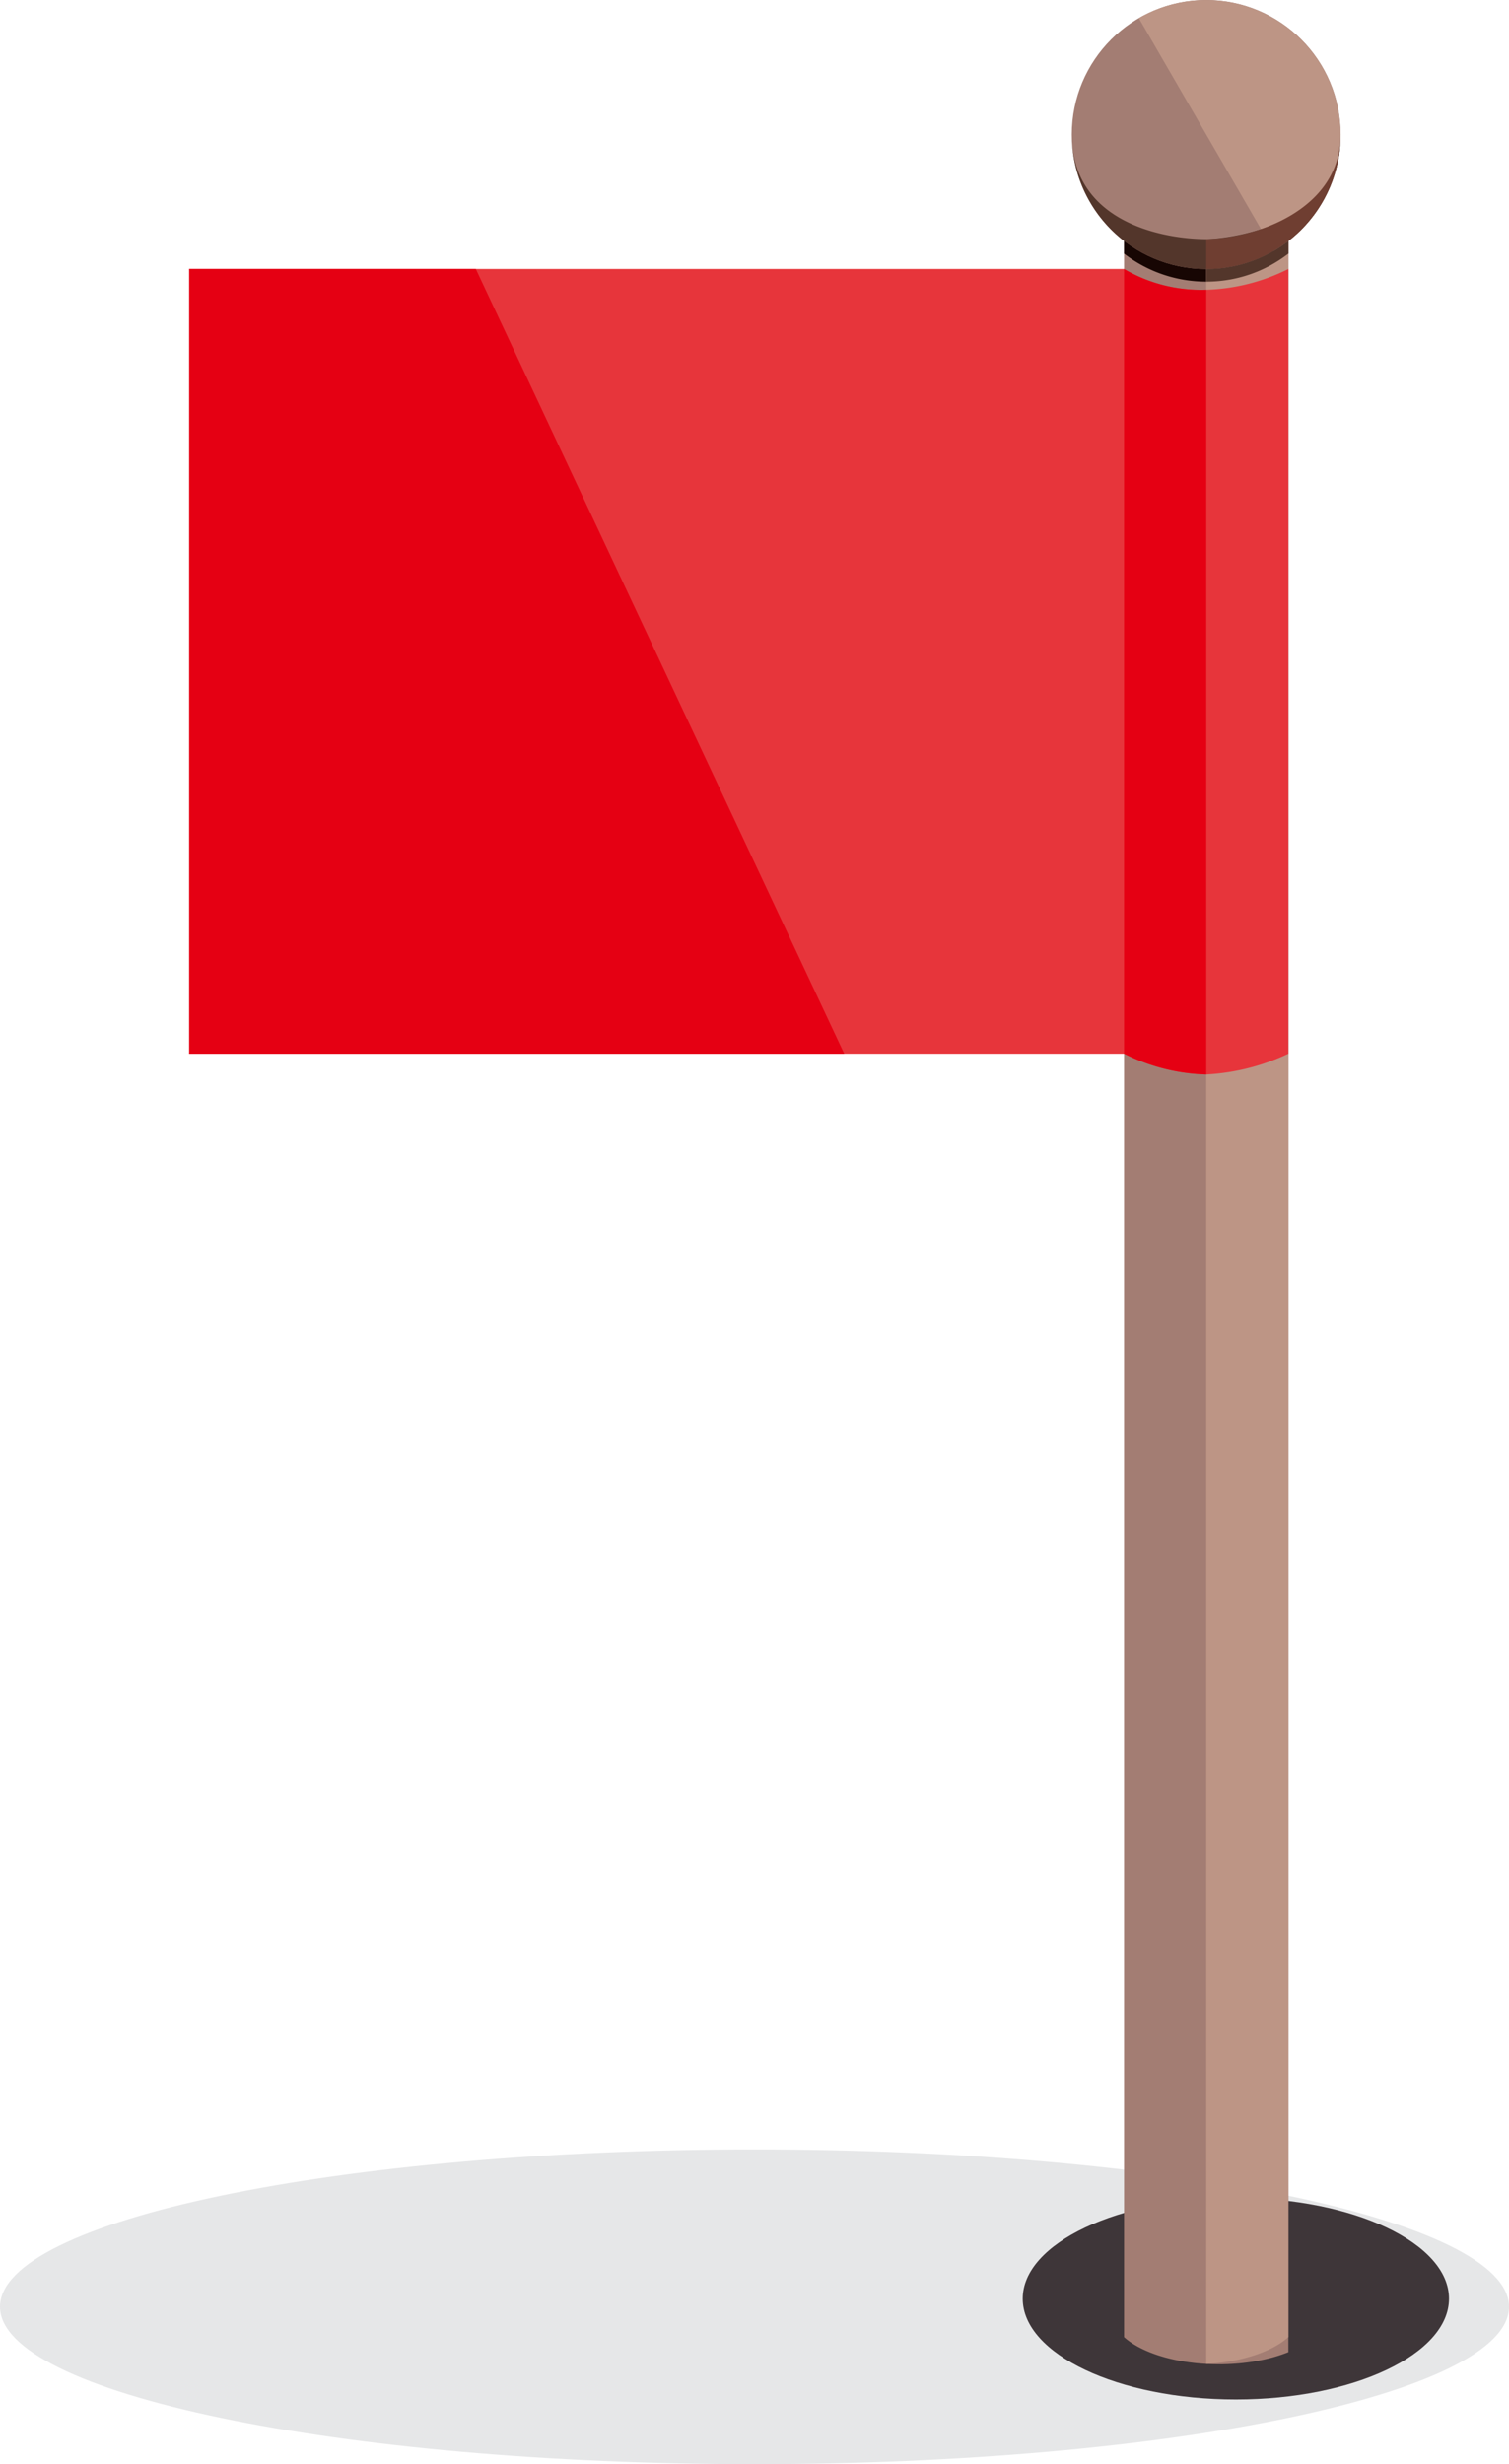 <svg xmlns="http://www.w3.org/2000/svg" viewBox="0 0 149.573 244.121"><title>flag-red-left</title><path d="M74.787,244.121C33.595,244.121,0,237.117,0,228.529c0-8.589,33.595-15.593,74.787-15.593,41.192,0,74.787,7.004,74.787,15.593C149.573,237.117,115.979,244.121,74.787,244.121Z" style="fill:#e6e7e8;fill-rule:evenodd"/><path d="M112.453,230.402c-4.948,0-8.983-.841-8.983-1.873,0-1.032,4.035-1.873,8.983-1.873s8.982.841,8.982,1.873C121.435,229.561,117.4,230.402,112.453,230.402Z" style="fill:#888;fill-rule:evenodd"/><path d="M122.498,237.71c-11.635,0-21.125-4.486-21.125-9.986,0-5.5,9.49-9.986,21.125-9.986s21.126,4.486,21.126,9.986C143.624,233.224,134.133,237.71,122.498,237.71Z" style="fill:#3e3639;fill-rule:evenodd"/><polygon points="127.704 23.689 111.418 23.689 111.418 228.925 111.418 231.535 111.49 231.601 111.501 231.61 111.589 231.684 111.615 231.706 111.678 231.757 111.745 231.81 111.769 231.829 111.864 231.9 112.061 232.042 112.163 232.111 112.165 232.112 112.266 232.178 112.317 232.21 112.373 232.246 112.471 232.307 112.481 232.312 112.593 232.376 112.632 232.4 112.706 232.442 112.796 232.493 112.823 232.506 112.94 232.567 112.965 232.581 113.06 232.63 113.136 232.67 113.181 232.69 113.306 232.75 113.317 232.756 113.432 232.809 113.497 232.838 113.56 232.868 113.683 232.922 113.69 232.924 113.824 232.98 113.875 233.001 113.957 233.035 114.068 233.079 114.094 233.088 114.231 233.141 114.267 233.155 114.371 233.192 114.469 233.228 114.513 233.244 114.657 233.293 114.674 233.299 114.803 233.342 114.884 233.367 114.95 233.387 115.097 233.434 115.099 233.434 115.25 233.479 115.315 233.498 115.402 233.523 115.535 233.56 115.555 233.565 115.712 233.606 115.758 233.618 115.869 233.646 115.985 233.675 116.027 233.686 116.19 233.723 116.216 233.729 116.351 233.758 116.45 233.781 116.514 233.794 116.679 233.828 116.686 233.83 116.847 233.861 116.925 233.876 117.013 233.892 117.168 233.918 117.183 233.921 117.354 233.951 117.412 233.96 117.525 233.979 117.661 233.997 117.697 234.003 117.872 234.028 117.911 234.033 118.05 234.051 118.163 234.065 118.226 234.073 118.403 234.093 118.418 234.095 118.582 234.113 118.676 234.121 118.762 234.129 118.936 234.144 118.943 234.146 119.127 234.16 119.197 234.165 119.31 234.173 119.462 234.183 119.496 234.184 119.681 234.196 119.729 234.197 119.997 234.208 120.053 234.211 120.243 234.216 120.267 234.216 120.432 234.22 120.539 234.222 120.622 234.223 120.813 234.223 120.936 234.223 121.059 234.222 121.087 234.222 121.182 234.222 121.304 234.219 121.359 234.216 121.425 234.215 121.546 234.211 121.629 234.208 121.667 234.208 121.789 234.202 121.897 234.197 121.908 234.197 122.028 234.192 122.148 234.184 122.164 234.183 122.267 234.176 122.386 234.168 122.428 234.165 122.505 234.159 122.622 234.149 122.692 234.144 122.74 234.141 122.856 234.131 122.951 234.121 122.973 234.119 123.088 234.108 123.204 234.095 123.208 234.095 123.318 234.081 123.434 234.068 123.547 234.055 123.661 234.04 123.716 234.033 123.773 234.025 123.887 234.009 123.967 233.997 123.997 233.993 124.109 233.976 124.213 233.96 124.22 233.959 124.33 233.941 124.44 233.921 124.459 233.918 124.549 233.902 124.66 233.884 124.701 233.876 124.768 233.862 124.874 233.841 124.941 233.83 124.981 233.821 125.088 233.798 125.194 233.777 125.298 233.754 125.402 233.73 125.506 233.706 125.61 233.681 125.641 233.675 125.712 233.657 125.814 233.632 125.868 233.618 125.916 233.606 126.016 233.579 126.116 233.553 126.215 233.525 126.311 233.498 126.312 233.496 126.413 233.467 126.509 233.439 126.605 233.41 126.701 233.379 127.076 233.256 127.156 233.228 127.167 233.223 127.259 233.191 127.35 233.157 127.44 233.124 127.527 233.09 127.617 233.056 127.704 233.02 127.704 228.8 127.704 23.689" style="fill:#a37d73;fill-rule:evenodd"/><path d="M127.704,23.689H111.418v1.438a13.324,13.324,0,0,0,16.285-.001Z" style="fill:#170603;fill-rule:evenodd"/><polygon points="119.561 23.689 127.702 23.689 127.702 228.925 127.702 231.535 127.63 231.601 127.626 231.602 127.55 231.669 127.505 231.706 127.47 231.734 127.39 231.799 127.375 231.81 127.304 231.864 127.219 231.927 127.131 231.991 127.043 232.053 126.955 232.112 126.95 232.114 126.859 232.176 126.803 232.21 126.762 232.235 126.666 232.295 126.649 232.307 126.566 232.354 126.488 232.4 126.466 232.413 126.363 232.47 126.324 232.493 126.259 232.526 126.156 232.581 126.153 232.582 126.044 232.639 125.984 232.67 125.936 232.693 125.825 232.745 125.804 232.756 125.712 232.798 125.624 232.838 125.598 232.85 125.48 232.903 125.437 232.922 125.363 232.952 125.247 233.001 125.243 233.002 125.123 233.051 125.052 233.079 125.001 233.099 124.877 233.146 124.853 233.155 124.752 233.192 124.651 233.228 124.623 233.236 124.495 233.282 124.446 233.299 124.366 233.326 124.236 233.367 124.235 233.368 124.101 233.41 124.023 233.434 123.967 233.45 123.831 233.49 123.805 233.498 123.695 233.528 123.585 233.56 123.557 233.568 123.417 233.605 123.362 233.618 123.275 233.64 123.135 233.675 123.133 233.675 122.991 233.71 122.905 233.729 122.845 233.742 122.7 233.774 122.67 233.781 122.553 233.806 122.434 233.83 122.404 233.836 122.255 233.864 122.196 233.876 122.104 233.892 121.952 233.918 121.8 233.945 121.708 233.96 121.648 233.969 121.493 233.993 121.461 233.997 121.335 234.016 121.209 234.033 121.18 234.037 121.023 234.056 120.862 234.076 120.702 234.095 120.702 234.095 120.542 234.112 120.382 234.128 120.219 234.143 120.184 234.144 120.056 234.155 119.923 234.165 119.891 234.168 119.726 234.179 119.658 234.183 119.561 234.188 119.561 228.861 119.561 23.689" style="fill:#bd9585;fill-rule:evenodd"/><path d="M119.561,23.689h8.142v1.438a13.265,13.265,0,0,1-8.14,2.777Z" style="fill:#53362b;fill-rule:evenodd"/><circle cx="119.56" cy="13.326" r="13.324" style="fill:#a37d73"/><path d="M126.24,24.854a13.324,13.324,0,0,0-13.36-23.057Z" style="fill:#bd9585;fill-rule:evenodd"/><path d="M106.237,13.326a13.323,13.323,0,1,0,26.647,0c0,9.494-12.14,10.363-13.268,10.363C115.155,23.689,106.237,21.953,106.237,13.326Z" style="fill:#53362b;fill-rule:evenodd"/><path d="M132.883,13.326a13.323,13.323,0,0,1-13.323,13.324v-2.962C124.037,23.677,132.883,20.963,132.883,13.326Z" style="fill:#6f3e31;fill-rule:evenodd"/><path d="M127.702,26.649a19.425,19.425,0,0,1-8.144,2.06,15.044,15.044,0,0,1-8.14-2.06H18.747l12.242,38.869-12.242,38.87h92.673a19.24,19.24,0,0,0,8.141,2.06,21.685,21.685,0,0,0,8.14-2.06Z" style="fill:#e7353b;fill-rule:evenodd"/><path d="M119.561,28.709h-.002a15.044,15.044,0,0,1-8.14-2.06v77.739h.003a19.235,19.235,0,0,0,8.14,2.06Z" style="fill:#e50013;fill-rule:evenodd"/><polygon points="47.165 26.649 18.747 26.649 18.747 104.388 83.68 104.388 47.165 26.649" style="fill:#e50013;fill-rule:evenodd"/></svg>